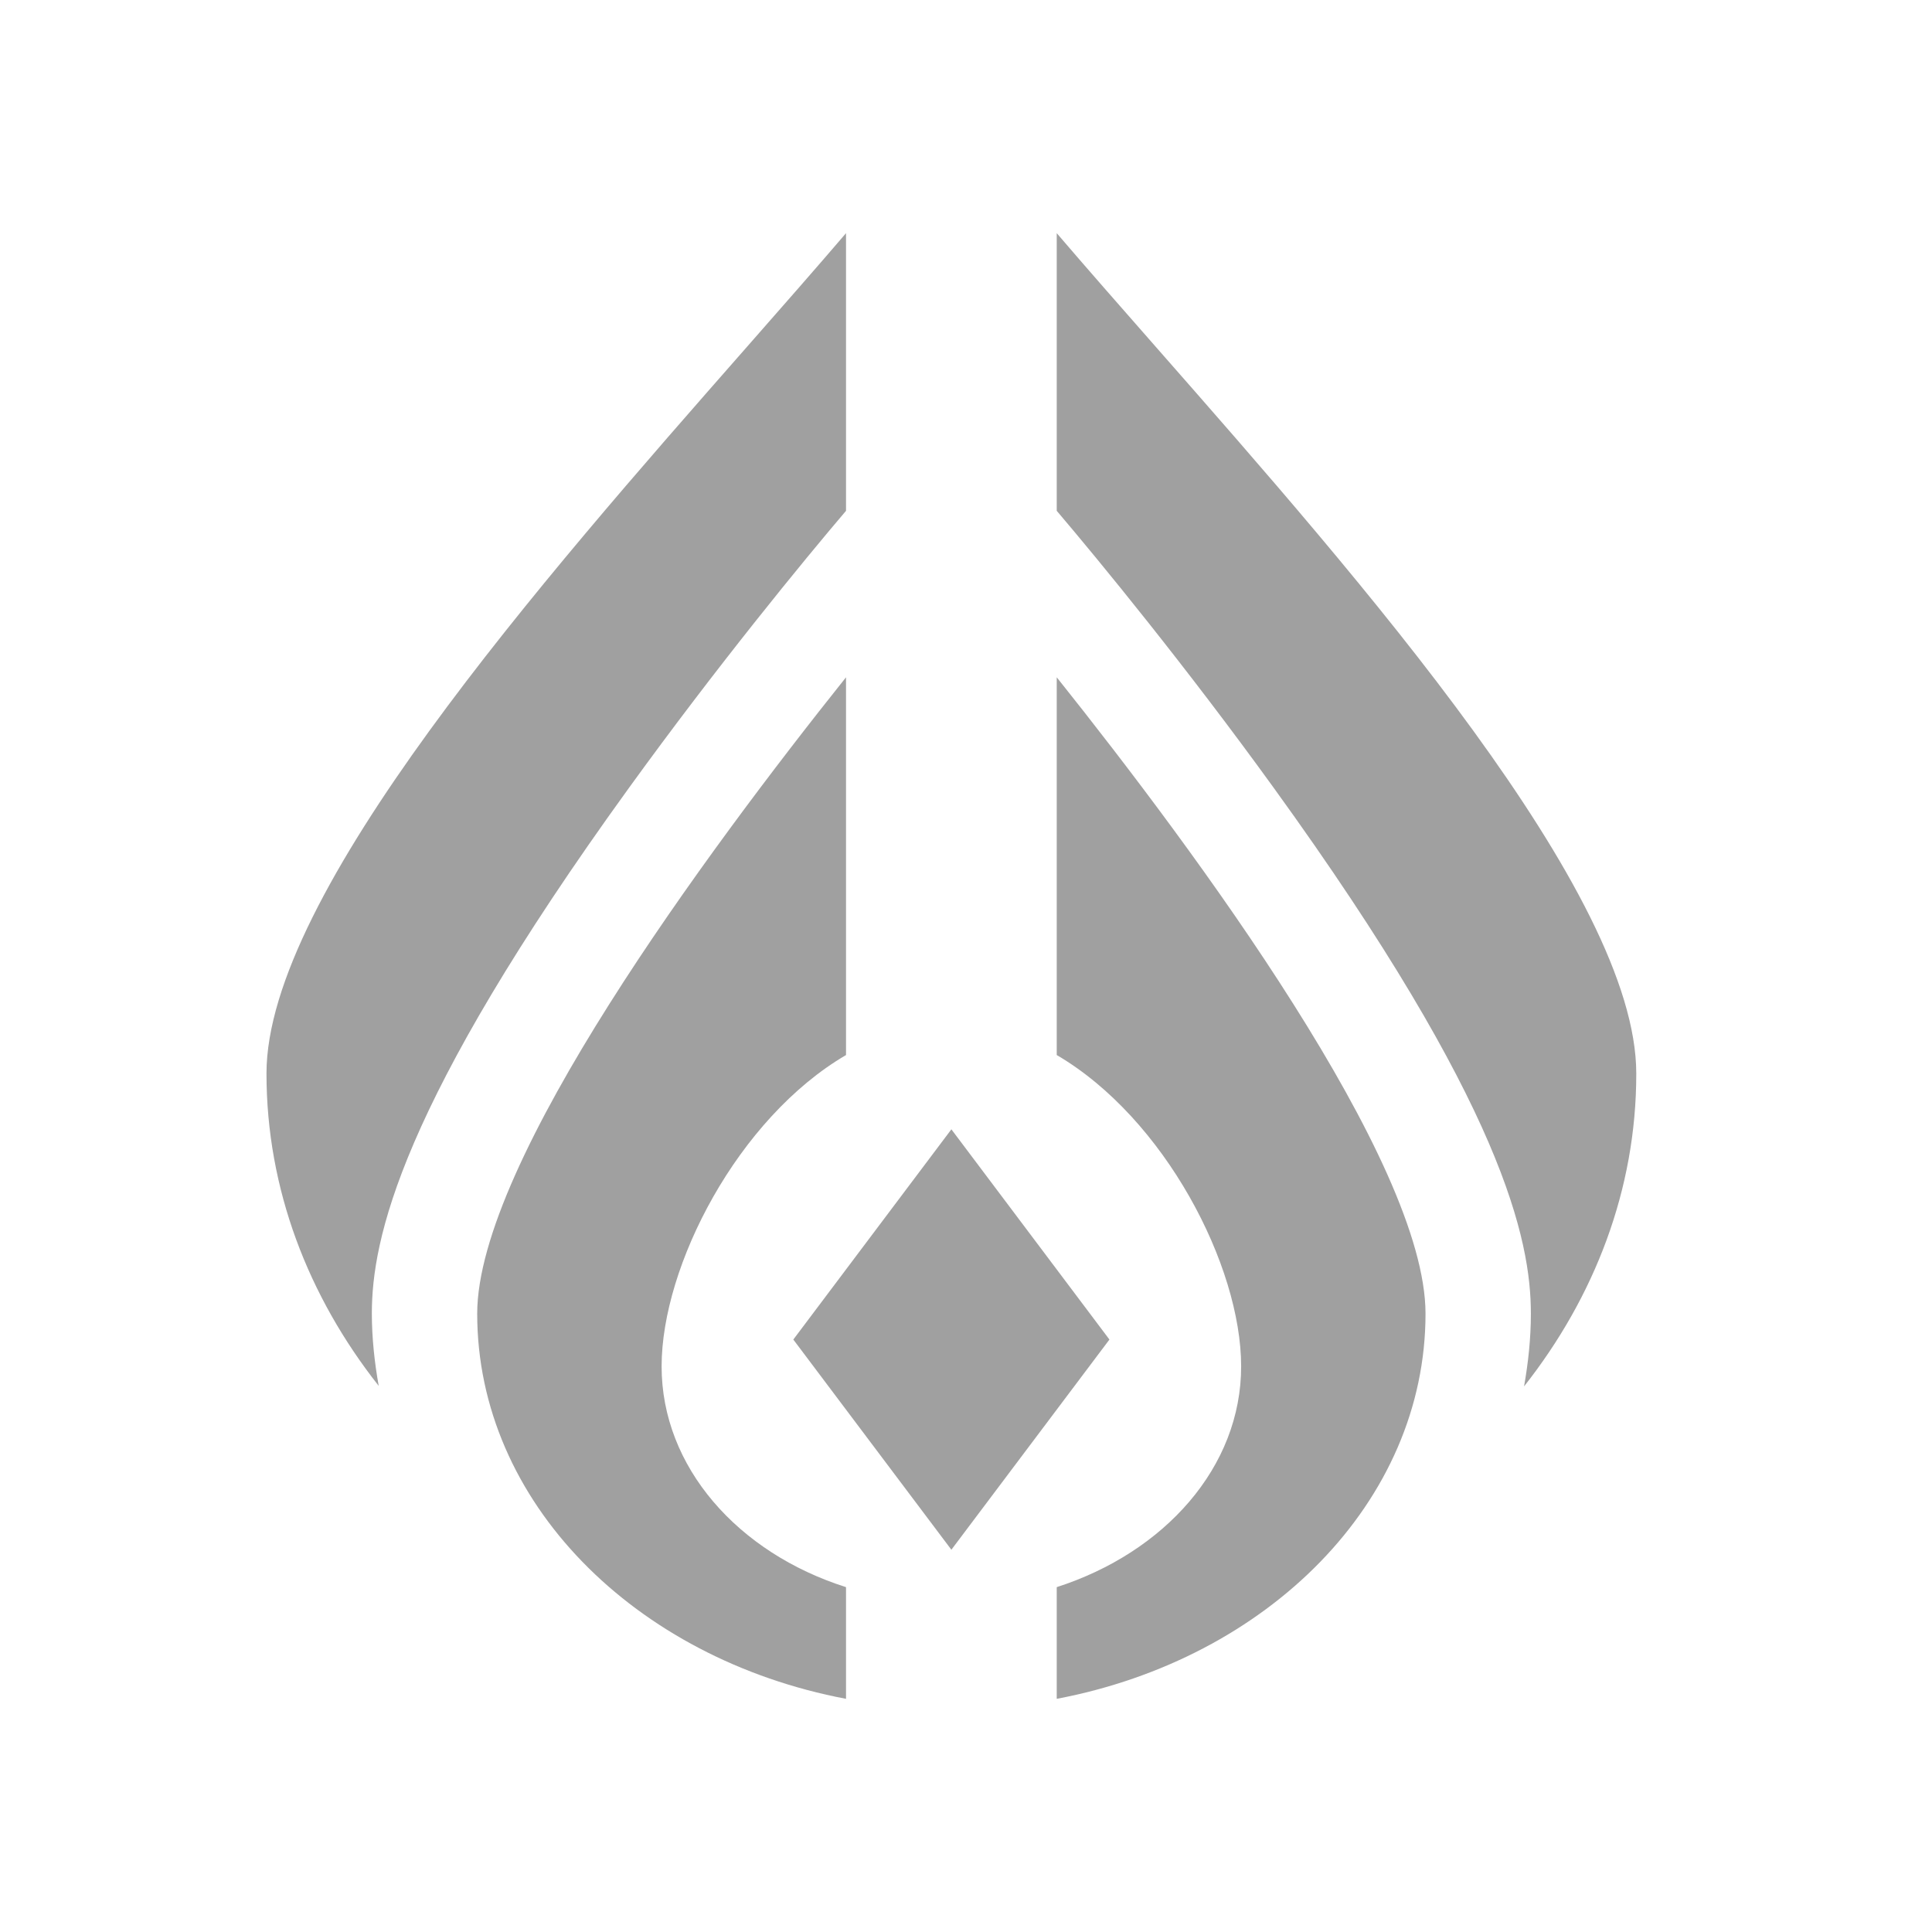 <svg width="58" height="58" viewBox="0 0 58 58" fill="none" xmlns="http://www.w3.org/2000/svg">
<path d="M11.163 39.431C11.165 37.231 11.978 33.196 18.881 23.654C21.523 20.001 24.132 16.822 25.398 15.335V7C24.504 8.045 23.497 9.191 22.429 10.407C16.237 17.455 8 26.831 8 32.227C8 35.69 9.249 38.917 11.369 41.605C11.243 40.896 11.164 40.172 11.163 39.431Z" fill="#A0A0A0"/>
<path d="M25.398 47.647V51C19.055 49.798 14.326 45.085 14.326 39.438C14.326 34.883 21.206 25.584 25.398 20.333V31.673C22.155 33.571 19.862 37.999 19.862 41.02C19.862 44.041 22.155 46.619 25.398 47.647Z" fill="#A0A0A0"/>
<path d="M42.795 39.438C42.795 34.883 35.915 25.584 31.724 20.333V31.673C34.966 33.571 37.26 37.999 37.26 41.02C37.26 44.041 34.966 46.603 31.724 47.647V51C38.066 49.798 42.795 45.085 42.795 39.438Z" fill="#A0A0A0"/>
<path d="M23.816 40.214L28.561 46.524L33.306 40.214L28.561 33.903L23.816 40.214Z" fill="#A0A0A0"/>
<path d="M34.693 10.407C40.884 17.455 49.122 26.831 49.122 32.227V32.242C49.122 35.706 47.872 38.932 45.753 41.621C45.879 40.91 45.958 40.182 45.958 39.439C45.958 37.24 45.152 33.207 38.24 23.654C35.599 20.001 32.989 16.822 31.724 15.335V7C32.618 8.045 33.625 9.191 34.693 10.407Z" fill="#A0A0A0"/>
</svg>
